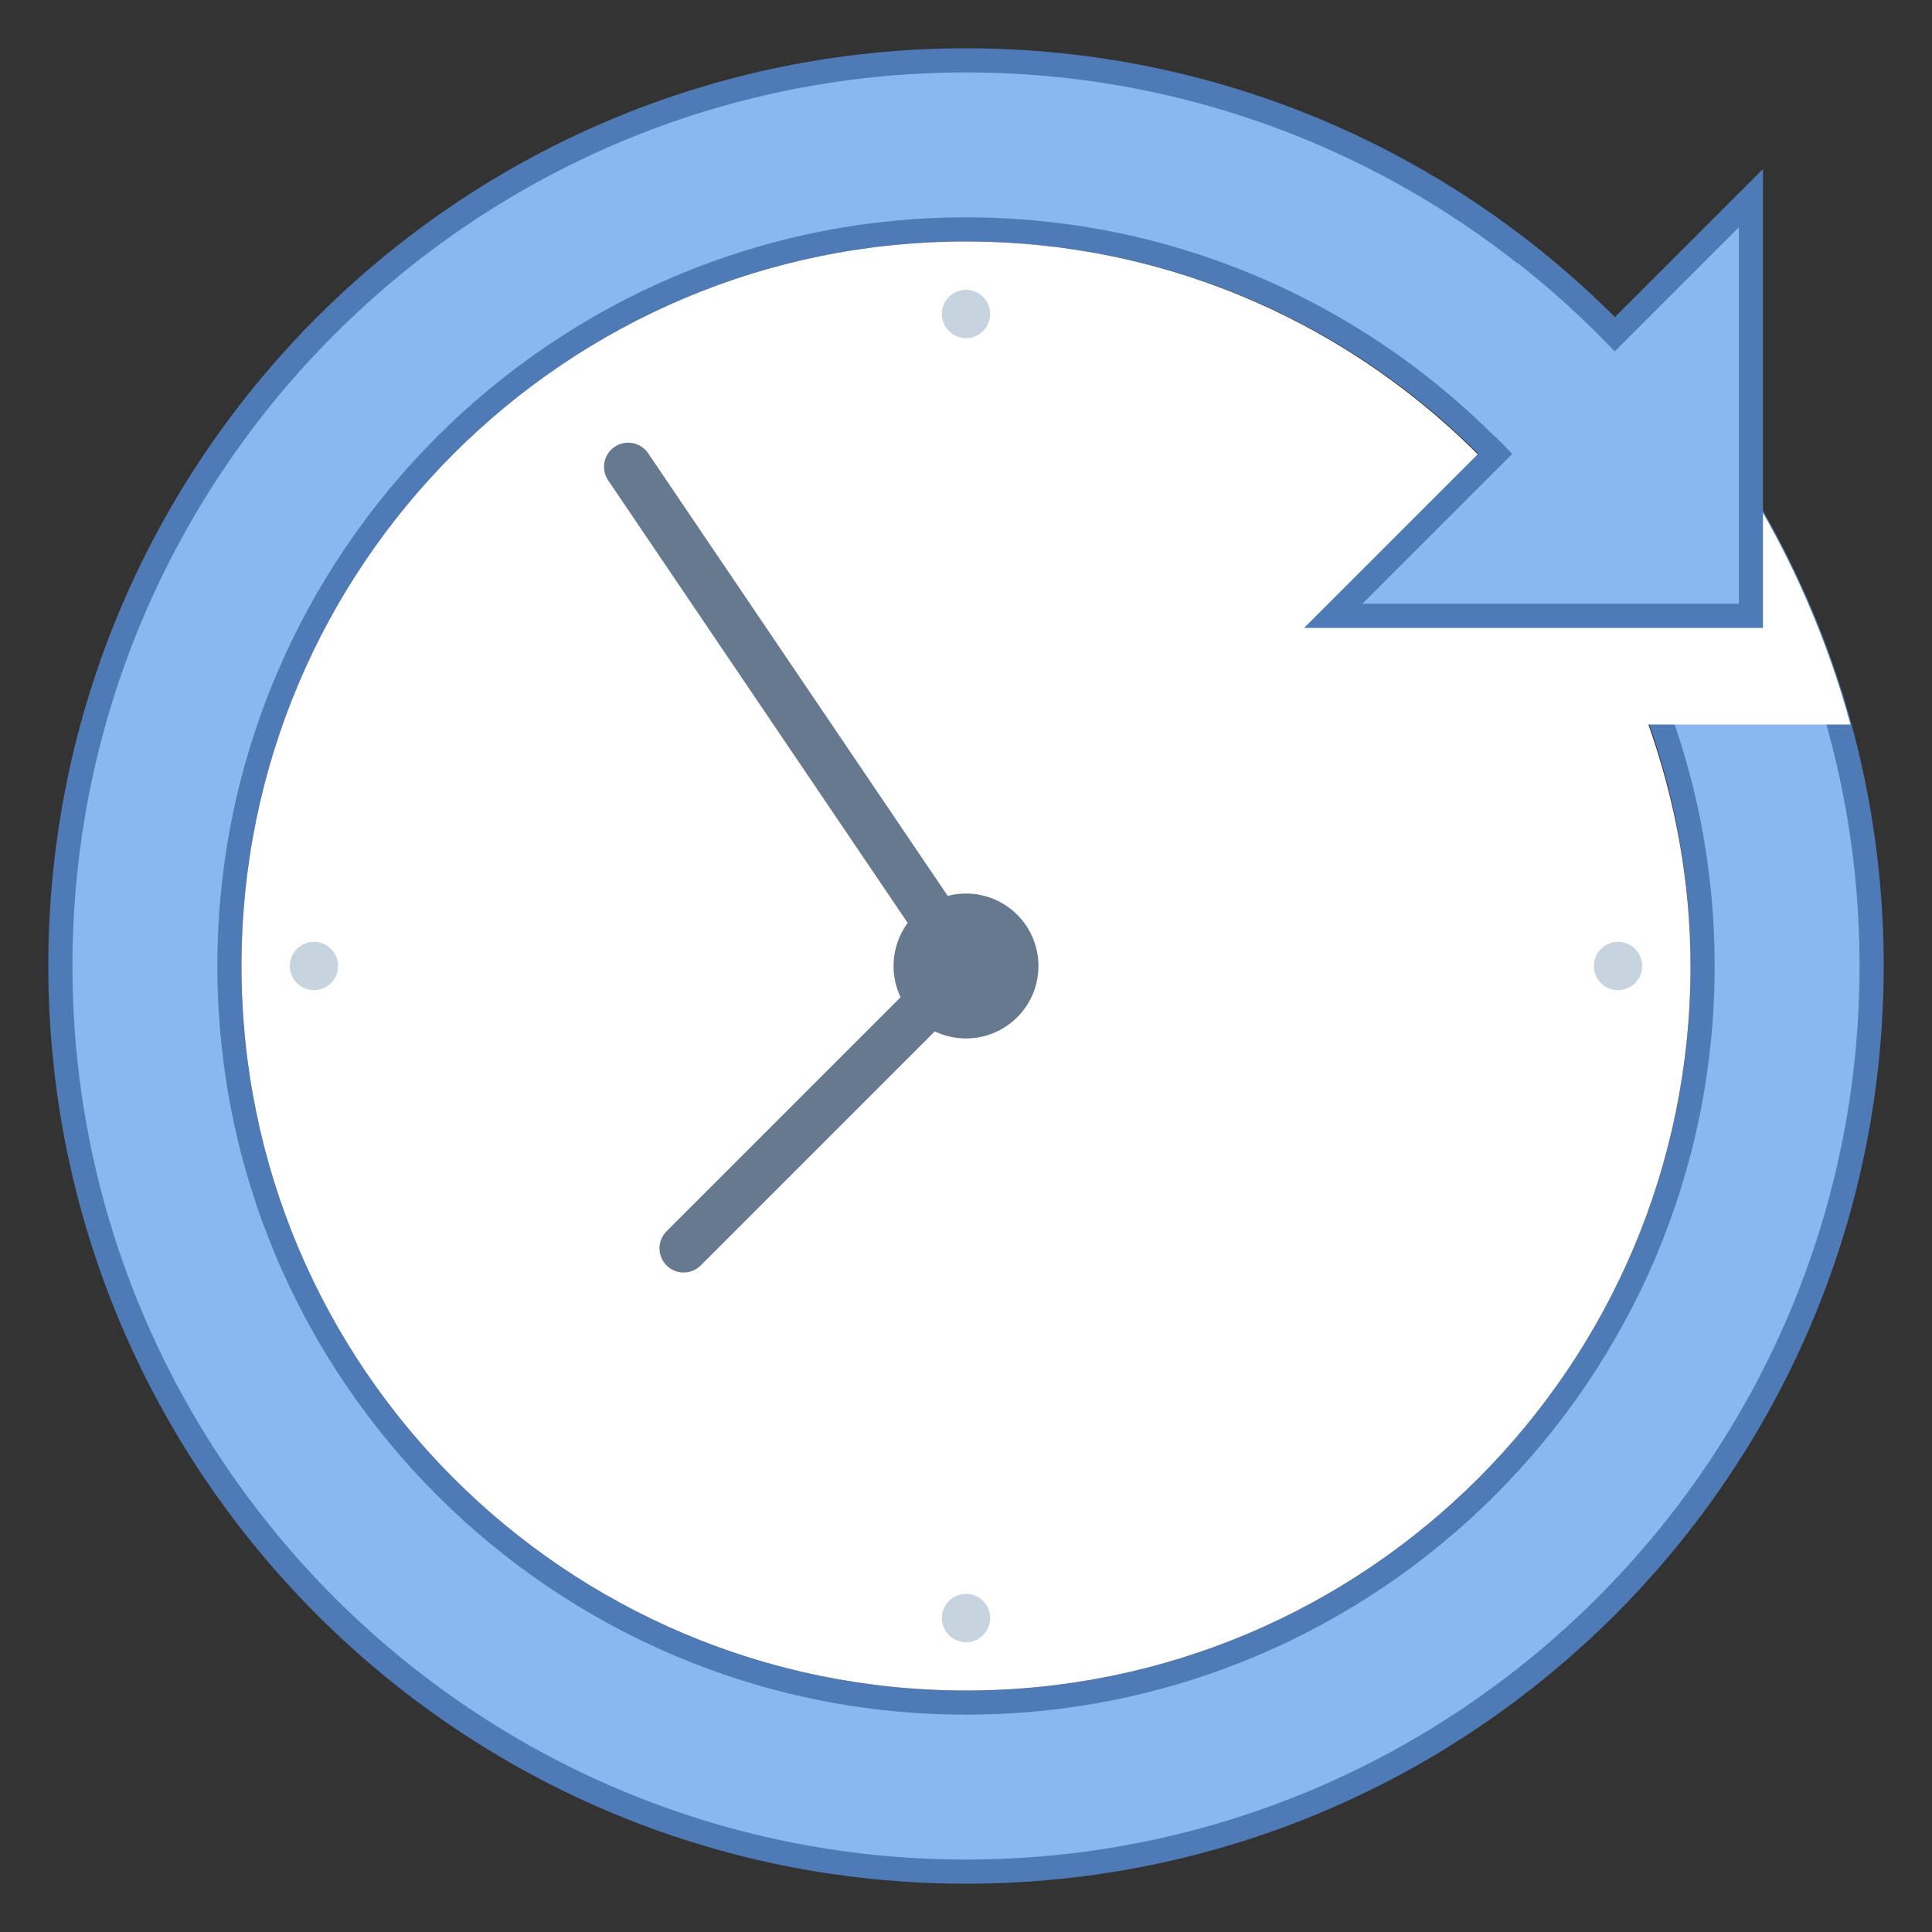 <?xml version="1.0" encoding="iso-8859-1"?><!-- Generator: Adobe Illustrator 19.2.1, SVG Export Plug-In . SVG Version: 6.00 Build 0)  --><svg xmlns="http://www.w3.org/2000/svg" xmlns:xlink="http://www.w3.org/1999/xlink" version="1.1" id="Layer_1" x="0px" y="0px" viewBox="0 0 80 80" style="enable-background:new 0 0 80 80;" xml:space="preserve" width="80" height="80">
<rect x="0" y="0" width="80" height="80" fill="#333333" stroke="none"/>
<g>
	<g>
		<path style="fill:#8BB7F0;" d="M40,77.5C19.322,77.5,2.5,60.678,2.5,40S19.322,2.5,40,2.5S77.5,19.322,77.5,40    S60.678,77.5,40,77.5z M40,9.5C23.183,9.5,9.5,23.182,9.5,40S23.183,70.5,40,70.5S70.5,56.818,70.5,40S56.817,9.5,40,9.5z"/>
	</g>
	<g>
		<path style="fill:#4E7AB5;" d="M40,3c20.402,0,37,16.598,37,37S60.402,77,40,77S3,60.402,3,40S19.598,3,40,3 M40,71    c17.093,0,31-13.907,31-31S57.093,9,40,9S9,22.907,9,40S22.907,71,40,71 M40,2C19.013,2,2,19.013,2,40s17.013,38,38,38    s38-17.013,38-38S60.987,2,40,2L40,2z M40,70c-16.569,0-30-13.432-30-30c0-16.569,13.431-30,30-30s30,13.431,30,30    C70,56.568,56.569,70,40,70L40,70z"/>
	</g>
</g>
<path style="fill:#FFFFFF;" d="M76.626,30c-0.974-3.573-2.451-6.929-4.359-10h-9.951C56.823,13.876,48.874,10,40,10  c-16.569,0-30,13.431-30,30c0,16.568,13.431,30,30,30s30-13.432,30-30c0-3.512-0.635-6.868-1.744-10H76.626z"/>
<polyline style="fill:none;stroke:#66798F;stroke-width:2;stroke-linecap:round;stroke-miterlimit:10;" points="26.011,19.33 40,40   28.308,51.692 "/>
<g>
	<circle style="fill:#66798F;" cx="40" cy="40" r="3"/>
</g>
<g>
	<circle style="fill:#C5D4DE;" cx="40" cy="13" r="1"/>
</g>
<g>
	<circle style="fill:#C5D4DE;" cx="40" cy="67" r="1"/>
</g>
<g>
	<circle style="fill:#C5D4DE;" cx="67" cy="40" r="1"/>
</g>
<g>
	<circle style="fill:#C5D4DE;" cx="13" cy="40" r="1"/>
</g>
<g>
	<polygon style="fill:#8BB7F0;" points="55.207,25.5 72.5,8.207 72.5,25.5  "/>
	<g>
		<path style="fill:#4E7AB5;" d="M72,9.414V25H56.414L72,9.414 M73,7L54,26h19V7L73,7z"/>
	</g>
</g>
<path style="fill:none;stroke:#8BB7F0;stroke-width:6;stroke-miterlimit:10;" d="M60.991,13.252  c1.927,1.514,3.686,3.232,5.245,5.121"/>
</svg>
